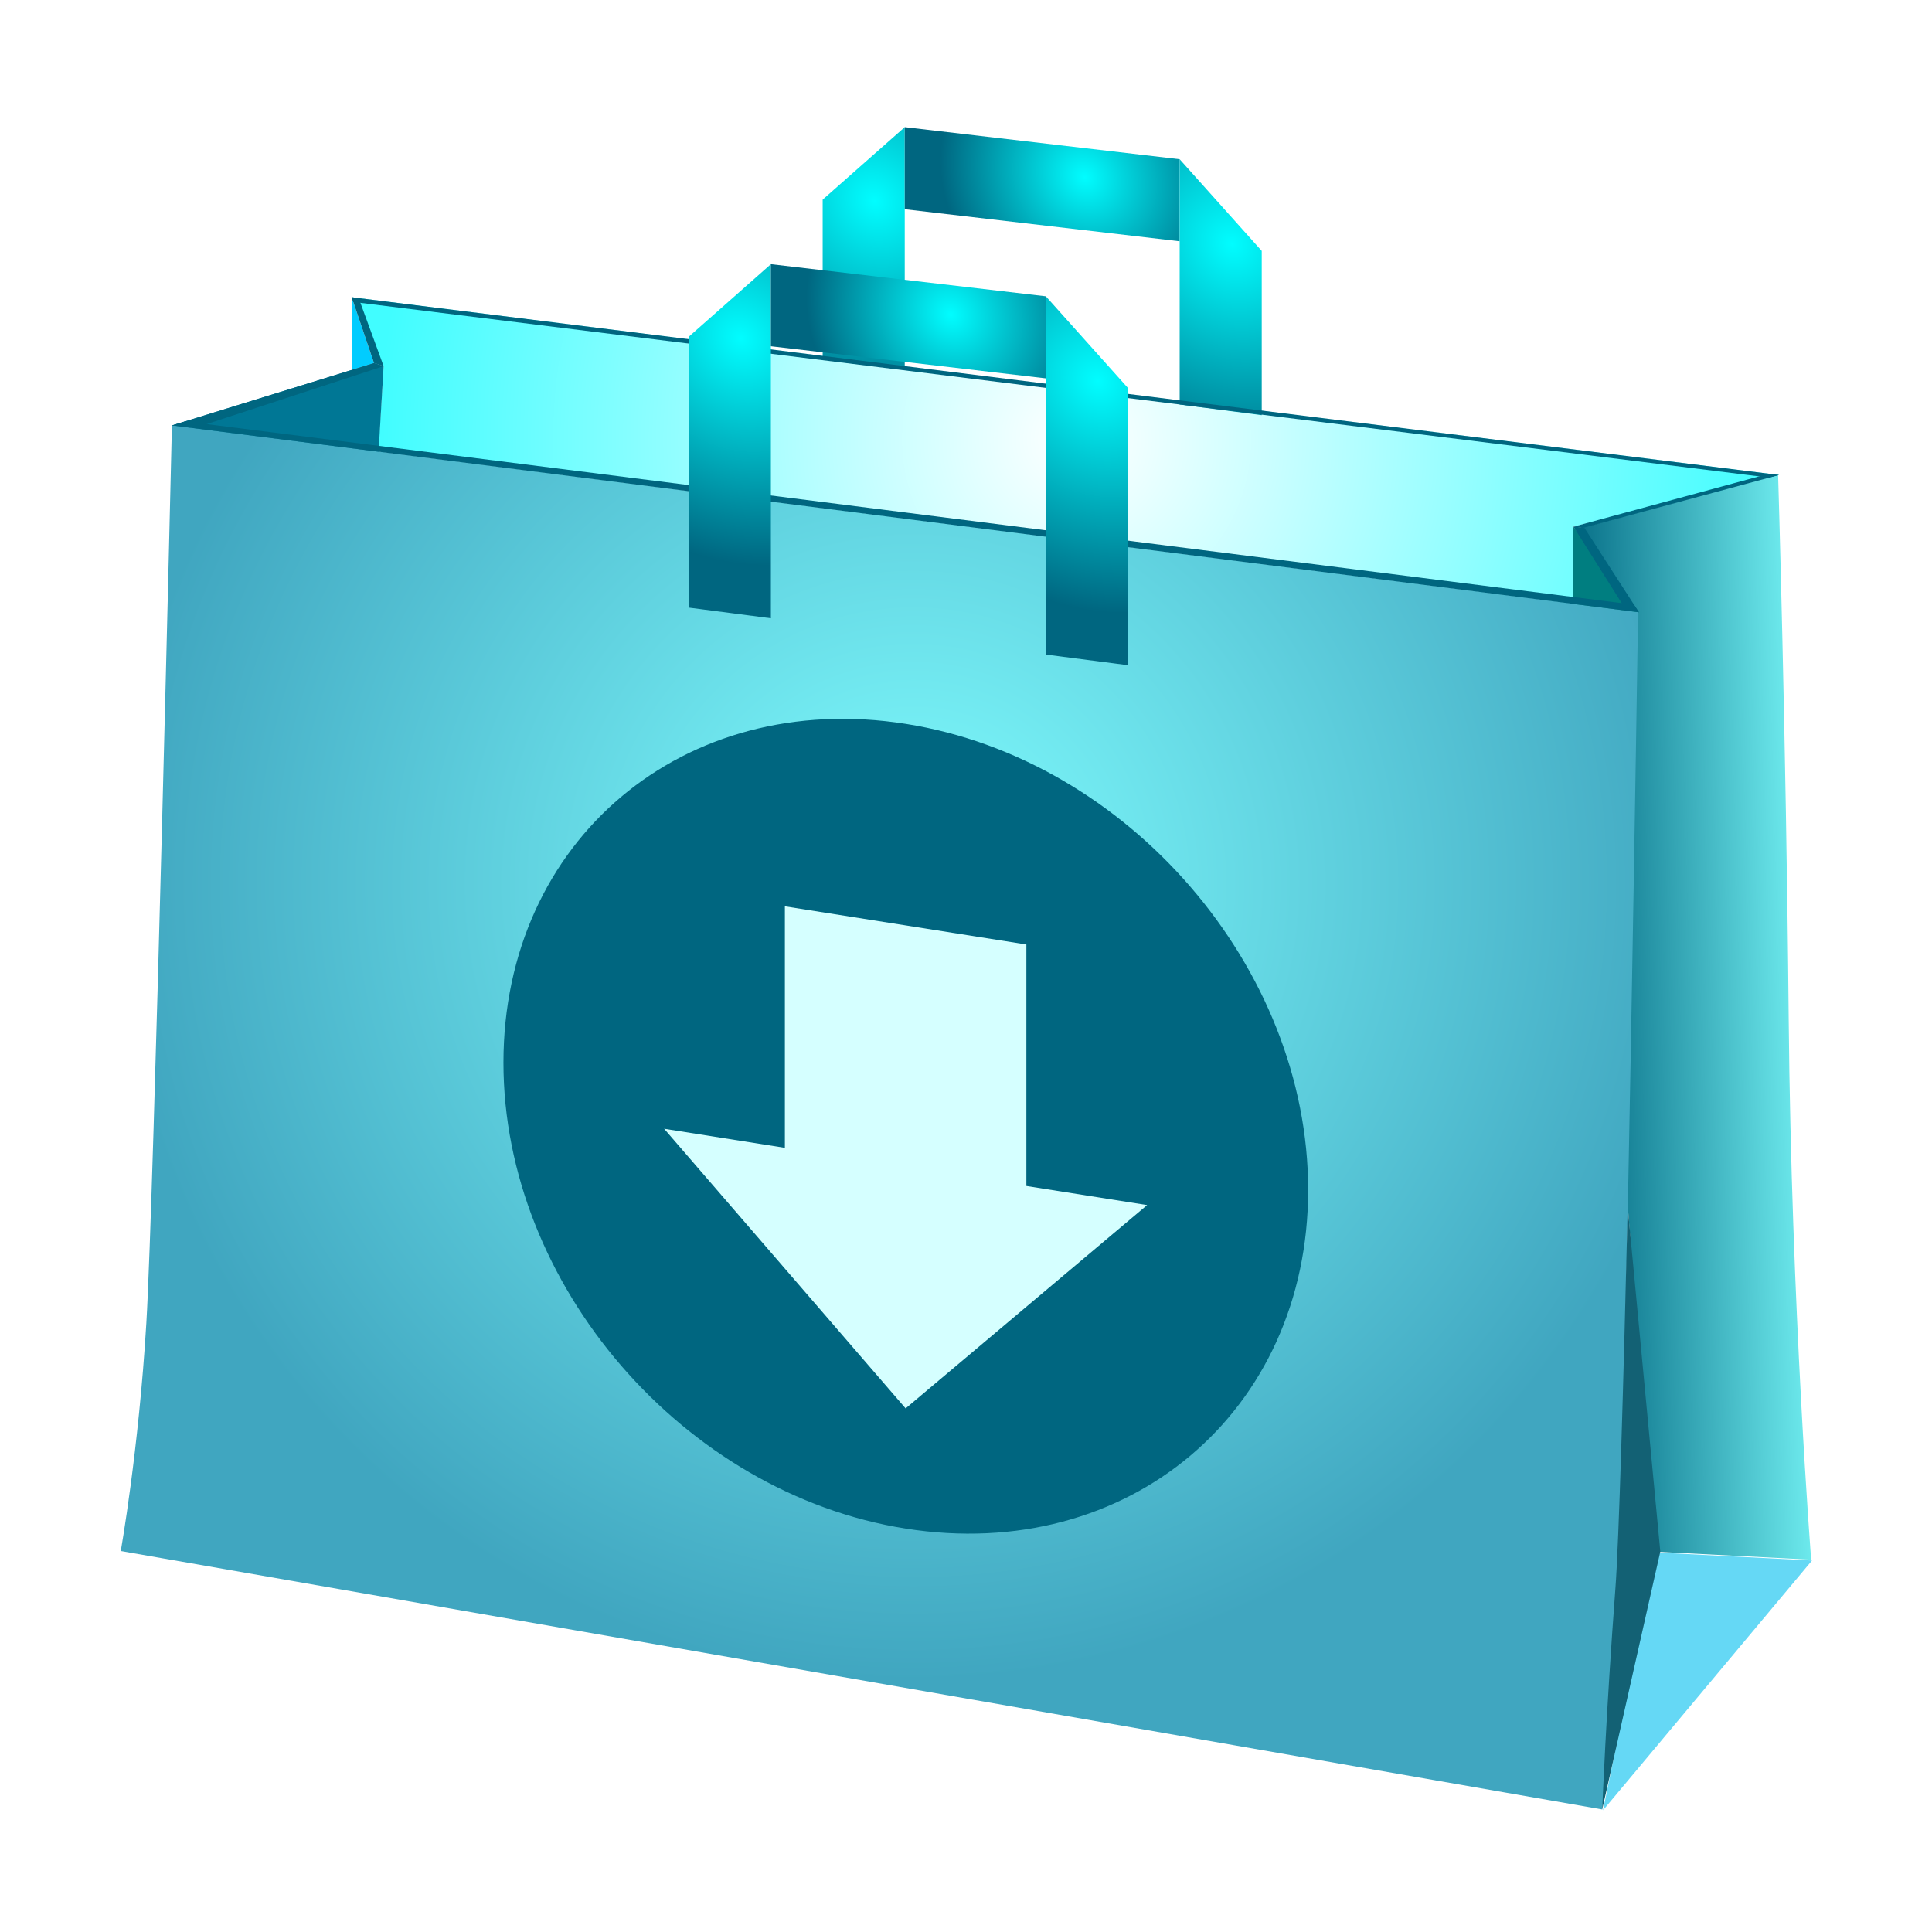 <?xml version="1.0" encoding="UTF-8" standalone="no"?>
<!-- Created with Inkscape (http://www.inkscape.org/) -->

<svg
   xmlns:dc="http://purl.org/dc/elements/1.1/"
   xmlns:cc="http://creativecommons.org/ns#"
   xmlns:rdf="http://www.w3.org/1999/02/22-rdf-syntax-ns#"
   xmlns:svg="http://www.w3.org/2000/svg"
   xmlns="http://www.w3.org/2000/svg"
   xmlns:xlink="http://www.w3.org/1999/xlink"
   xmlns:sodipodi="http://sodipodi.sourceforge.net/DTD/sodipodi-0.dtd"
   xmlns:inkscape="http://www.inkscape.org/namespaces/inkscape"
   width="96"
   height="96"
   id="svg4170"
   version="1.1"
   inkscape:version="0.48.3.1 r9886"
   sodipodi:docname="softwarecenter.svg">
  <defs
     id="defs4172">
    <linearGradient
       id="SVGID_2_"
       y2="31.031"
       gradientUnits="userSpaceOnUse"
       x2="-482.82"
       gradientTransform="translate(578.55,49.889)"
       y1="30.669"
       x1="-469.81">
      <stop
         style="stop-color:#73f1f3;stop-opacity:1;"
         offset="0"
         id="stop21" />
      <stop
         style="stop-color:#006680;stop-opacity:1;"
         offset="1"
         id="stop25" />
    </linearGradient>
    <radialGradient
       id="SVGID_1_"
       gradientUnits="userSpaceOnUse"
       cy="9.81"
       cx="-514.13"
       gradientTransform="matrix(0.542,0,0,0.542,338.17,67.963)"
       r="145.95">
      <stop
         style="stop-color:#81feff;stop-opacity:1;"
         offset="0"
         id="stop6" />
      <stop
         style="stop-color:#40a6c0;stop-opacity:1;"
         offset="0.552"
         id="stop12" />
    </radialGradient>
    <radialGradient
       id="SVGID_3_"
       gradientUnits="userSpaceOnUse"
       cy="-35.085"
       cx="-497.78"
       gradientTransform="matrix(0.542,0,0,0.542,338.17,67.963)"
       r="70.466">
      <stop
         style="stop-color:#ffffff;stop-opacity:1;"
         offset="0"
         id="stop34" />
      <stop
         style="stop-color:#41fdff;stop-opacity:1;"
         offset="1"
         id="stop36" />
    </radialGradient>
    <radialGradient
       id="SVGID_13_"
       gradientUnits="userSpaceOnUse"
       cy="-88.74"
       cx="-513.16"
       gradientTransform="matrix(0.448,0.052,0,0.448,287.47,102.28)"
       r="27.538">
      <stop
         style="stop-color:#01fdff;stop-opacity:1;"
         offset="0"
         id="stop160" />
      <stop
         style="stop-color:#006680;stop-opacity:1;"
         offset="1"
         id="stop164" />
    </radialGradient>
    <mask
       id="SVGID_10_"
       height="22.355"
       width="79.399"
       y="99.461"
       x="16.676"
       maskUnits="userSpaceOnUse">
      <g
         style="filter:url(#Adobe_OpacityMaskFilter_1_)"
         id="g129">
        <radialGradient
           id="SVGID_11_"
           gradientUnits="userSpaceOnUse"
           cy="-246.22"
           cx="-533.48"
           gradientTransform="matrix(0.536,0.082,-0.018,0.116,337.54,177.72)"
           r="100.68">
          <stop
             style="stop-color:#040505"
             offset="0"
             id="stop140" />
          <stop
             offset="1"
             id="stop142" />
        </radialGradient>
        <path
           style="fill:url(#SVGID_11_)"
           inkscape:connector-curvature="0"
           d="m 18.486,99.463 c 34.158,4.09 77.589,12.6 77.589,12.6 l -1.955,9.756 -77.444,-11.848 1.81,-10.507 z"
           id="path144" />
      </g>
    </mask>
    <filter
       color-interpolation-filters="sRGB"
       id="Adobe_OpacityMaskFilter_1_"
       height="22.355"
       width="79.399"
       y="99.461"
       x="16.676"
       filterUnits="userSpaceOnUse">
      <feColorMatrix
         values="1 0 0 0 0  0 1 0 0 0  0 0 1 0 0  0 0 0 1 0"
         type="matrix"
         id="feColorMatrix126" />
    </filter>
    <mask
       id="SVGID_8_"
       height="24.508"
       width="79.312"
       y="87.553"
       x="18.487"
       maskUnits="userSpaceOnUse">
      <g
         style="filter:url(#Adobe_OpacityMaskFilter)"
         id="g102">
        <radialGradient
           id="SVGID_9_"
           gradientUnits="userSpaceOnUse"
           cy="-250.04"
           cx="-532.93"
           gradientTransform="matrix(0.536,0.082,-0.018,0.116,337.48,176.05)"
           r="102">
          <stop
             style="stop-color:#040505"
             offset="0"
             id="stop115" />
          <stop
             offset="1"
             id="stop117" />
        </radialGradient>
        <path
           style="fill:url(#SVGID_9_)"
           inkscape:connector-curvature="0"
           d="m 18.487,99.463 c 0,0 29.515,1.502 77.588,12.6 L 97.8,99.761 18.898,87.558 18.487,99.466 z"
           id="path119" />
      </g>
    </mask>
    <filter
       color-interpolation-filters="sRGB"
       id="Adobe_OpacityMaskFilter"
       height="24.508"
       width="79.312"
       y="87.553"
       x="18.487"
       filterUnits="userSpaceOnUse">
      <feColorMatrix
         values="1 0 0 0 0  0 1 0 0 0  0 0 1 0 0  0 0 0 1 0"
         type="matrix"
         id="feColorMatrix99" />
    </filter>
    <linearGradient
       inkscape:collect="always"
       xlink:href="#SVGID_2_"
       id="linearGradient3090"
       gradientUnits="userSpaceOnUse"
       gradientTransform="matrix(0.908,0,0,0.908,516.513,-25.323)"
       x1="-469.81"
       y1="30.669"
       x2="-482.82"
       y2="31.031" />
    <radialGradient
       inkscape:collect="always"
       xlink:href="#SVGID_1_"
       id="radialGradient3094"
       gradientUnits="userSpaceOnUse"
       gradientTransform="matrix(0.492,0,0,0.492,298.34,-8.919)"
       cx="-514.13"
       cy="9.81"
       r="145.95" />
    <radialGradient
       inkscape:collect="always"
       xlink:href="#SVGID_3_"
       id="radialGradient3103"
       gradientUnits="userSpaceOnUse"
       gradientTransform="matrix(0.542,0,0,0.542,338.17,67.963)"
       cx="-497.78"
       cy="-35.085"
       r="70.466" />
    <radialGradient
       inkscape:collect="always"
       xlink:href="#SVGID_13_"
       id="radialGradient3963"
       gradientUnits="userSpaceOnUse"
       gradientTransform="matrix(0.407,0.047,0,0.407,252.324,22.228)"
       cx="-485.9"
       cy="-69.9"
       r="28.122" />
    <radialGradient
       inkscape:collect="always"
       xlink:href="#SVGID_13_"
       id="radialGradient3966"
       gradientUnits="userSpaceOnUse"
       gradientTransform="matrix(0.407,0.047,0,0.407,252.324,22.228)"
       cx="-503.88"
       cy="-75.958"
       r="17.626" />
    <radialGradient
       inkscape:collect="always"
       xlink:href="#SVGID_13_"
       id="radialGradient3969"
       gradientUnits="userSpaceOnUse"
       gradientTransform="matrix(0.407,0.047,0,0.407,252.324,22.228)"
       cx="-529.51"
       cy="-70.092"
       r="27.54" />
    <radialGradient
       inkscape:collect="always"
       xlink:href="#SVGID_13_"
       id="radialGradient3972"
       gradientUnits="userSpaceOnUse"
       gradientTransform="matrix(0.407,0.047,0,0.407,252.324,22.228)"
       cx="-469.55"
       cy="-88.552"
       r="28.119" />
    <radialGradient
       inkscape:collect="always"
       xlink:href="#SVGID_13_"
       id="radialGradient3975"
       gradientUnits="userSpaceOnUse"
       gradientTransform="matrix(0.407,0.047,0,0.407,252.324,22.228)"
       cx="-487.53"
       cy="-94.606"
       r="17.624" />
    <radialGradient
       inkscape:collect="always"
       xlink:href="#SVGID_13_"
       id="radialGradient3978"
       gradientUnits="userSpaceOnUse"
       gradientTransform="matrix(0.407,0.047,0,0.407,252.324,22.228)"
       cx="-513.16"
       cy="-88.74"
       r="27.538" />
  </defs>
  <sodipodi:namedview
     id="base"
     pagecolor="#ffffff"
     bordercolor="#666666"
     borderopacity="1.0"
     inkscape:pageopacity="0.0"
     inkscape:pageshadow="2"
     inkscape:zoom="5.34375"
     inkscape:cx="41.721479"
     inkscape:cy="48"
     inkscape:current-layer="layer1"
     showgrid="true"
     inkscape:grid-bbox="true"
     inkscape:document-units="px"
     inkscape:window-width="1017"
     inkscape:window-height="727"
     inkscape:window-x="24"
     inkscape:window-y="85"
     inkscape:window-maximized="0"
     inkscape:object-paths="true"
     inkscape:snap-global="false"
     inkscape:object-nodes="false"
     inkscape:snap-midpoints="true" />
  <g
     id="layer1"
     inkscape:label="Layer 1"
     inkscape:groupmode="layer"
     transform="translate(0,48)">
    <path
       transform="matrix(0.908,0,0,0.908,-8.589,-70.603)"
       style="fill:url(#radialGradient3103);stroke:none"
       d="m 28.705,41.159 78.105,9.728 -11.245,2.828 -0.032,4.226 -65.365,-8.486 0.285,-4.525 z"
       id="polygon38" />
    <path
       style="fill:url(#linearGradient3090);stroke:none"
       inkscape:connector-curvature="0"
       d="m 89.996,29.498 c 0,0 -0.987,-12.574 -1.117,-26.855 -0.133,-14.286 -0.526,-27.058 -0.526,-27.058 l -9.74,2.634 2.56,4.214 c 0,0 -0.126,15.83 -0.397,29.556 h 0.111 l 1.343,17.112 7.769,0.399 z"
       id="path27" />
    <path
       style="fill:url(#radialGradient3094);stroke:none"
       inkscape:connector-curvature="0"
       d="m 8.542,-26.88 72.854,9.281 c 0,0 -0.636,42.47 -1.017,48.574 -0.382,6.104 -0.763,10.936 -0.763,10.936 L 6,29.069 c 0,0 0.889,-4.957 1.271,-11.315 0.382,-6.36 1.272,-44.636 1.272,-44.636 z"
       id="path14" />
    <path
       inkscape:connector-curvature="0"
       style="fill:url(#radialGradient3978);fill-opacity:1;stroke:none"
       d="m 40.878,-38.081 4.078,-3.601 0,11.981 -4.078,-0.53 z"
       id="polygon166" />
    <path
       inkscape:connector-curvature="0"
       style="fill:url(#radialGradient3975);fill-opacity:1;stroke:none"
       d="m 58.617,-40.087 0,4.077 -13.661,-1.595 0,-4.078 z"
       id="polygon175" />
    <path
       inkscape:connector-curvature="0"
       style="fill:url(#radialGradient3972);fill-opacity:1;stroke:none"
       d="m 62.695,-35.532 -4.078,-4.555 0,12.187 4.078,0.53 z"
       id="polygon184" />
    <path
       transform="matrix(0.908,0,0,0.908,-8.589,-70.603)"
       style="fill:#01ccff;fill-opacity:1;stroke:none"
       d="m 29.925,44.762 -1.22,-3.603 0,3.982 z"
       id="polygon31" />
    <path
       transform="matrix(0.908,0,0,0.908,-8.589,-70.603)"
       style="fill:#007e80;fill-opacity:1;stroke:none"
       d="m 99.145,58.398 -3.58,-4.683 -0.032,4.226"
       id="polyline16" />
    <path
       style="fill:#007795;fill-opacity:1;stroke:none"
       d="m 18.875,48.174 11.05,-3.412 0.528,0.168 -0.275,4.683"
       id="polyline29"
       transform="matrix(0.908,0,0,0.908,-8.589,-70.603)" />
    <g
       id="g3980"
       style="fill:#006680;fill-opacity:1">
      <path
         transform="matrix(0.908,0,0,0.908,-8.589,-70.603)"
         id="polygon73"
         d="m 18.875,48.174 0.718,-0.221 79.283,10.031 0.269,0.414 z"
         style="fill:#006680;stroke:none;fill-opacity:1" />
      <path
         id="polygon75"
         d="m 106.27,51.031 0.54,-0.144 -78.105,-9.728 0.087,0.259 z"
         style="fill:#006680;stroke:none;fill-opacity:1"
         transform="matrix(0.908,0,0,0.908,-8.589,-70.603)" />
      <path
         transform="matrix(0.908,0,0,0.908,-8.589,-70.603)"
         id="polygon77"
         d="m 106.81,50.887 -0.7,-0.028 -10.545,2.856 0.51,0.072 z"
         style="fill:#006680;stroke:none;fill-opacity:1" />
      <path
         transform="matrix(0.908,0,0,0.908,-8.589,-70.603)"
         id="polygon79"
         d="M 99.145,58.398 98.27,58 l -2.705,-4.285 0.592,0.051 z"
         style="fill:#006680;stroke:none;fill-opacity:1" />
      <path
         id="polygon83"
         d="m 18.875,48.174 1.312,0.119 10.266,-3.363 -0.528,-0.168 z"
         style="fill:#006680;stroke:none;fill-opacity:1"
         transform="matrix(0.908,0,0,0.908,-8.589,-70.603)" />
      <path
         transform="matrix(0.908,0,0,0.908,-8.589,-70.603)"
         id="polygon81"
         d="m 29.088,41.207 1.365,3.723 -0.528,-0.168 -1.22,-3.603 z"
         style="fill:#006680;stroke:none;fill-opacity:1" />
    </g>
    <path
       style="fill:url(#radialGradient4168);stroke:none"
       inkscape:connector-curvature="0"
       d="m 8.542,-26.88 c 0,0 -0.889,38.276 -1.271,44.633 -0.22,3.664 -0.608,6.859 -0.899,8.913 0.003,-0.011 1.472,-4.864 1.899,-18.435 0.425,-13.577 0.27,-35.111 0.27,-35.111 z"
       id="path71" />
    <path
       transform="matrix(0.908,0,0,0.908,-8.589,-70.603)"
       style="fill:#65d8f5;fill-opacity:1;stroke:none"
       d="m 108.62,110.29 -11.437,13.67 2.877,-14.11 z"
       id="polygon18" />
    <path
       style="fill:#136174;fill-opacity:1;stroke:none"
       inkscape:connector-curvature="0"
       d="m 80.879,11.986 c -0.209,8.738 -0.434,16.616 -0.614,18.989 -0.461,6.104 -0.652,10.936 -0.652,10.936 L 82.499,29.1 80.879,11.979 z"
       id="path3" />
    <path
       style="fill:url(#radialGradient3969);fill-opacity:1;stroke:none"
       d="m 34.229,-31.271 4.076,-3.602 0,17.595 -4.076,-0.53 z"
       id="polygon2756"
       inkscape:connector-curvature="0"
       sodipodi:nodetypes="ccccc" />
    <path
       inkscape:connector-curvature="0"
       style="fill:url(#radialGradient3966);fill-opacity:1;stroke:none"
       d="m 51.967,-33.277 0,4.078 -13.662,-1.595 0,-4.079 z"
       id="polygon2765" />
    <path
       style="fill:url(#radialGradient3963);fill-opacity:1;stroke:none"
       d="m 56.045,-28.723 -4.078,-4.554 0,17.802 4.078,0.528 z"
       id="polygon2774"
       inkscape:connector-curvature="0"
       sodipodi:nodetypes="ccccc" />
    <g
       id="g3826"
       transform="matrix(1,0.158,0,1,0,-7.127)">
      <path
         transform="matrix(1.228,0,0,1.228,69.598,-52.23)"
         d="m -3.743,49.029 c 0,8.992 -7.289,16.281 -16.281,16.281 -8.992,0 -16.281,-7.289 -16.281,-16.281 0,-8.992 7.289,-16.281 16.281,-16.281 8.992,0 16.281,7.289 16.281,16.281 z"
         sodipodi:ry="16.280703"
         sodipodi:rx="16.280703"
         sodipodi:cy="49.02924"
         sodipodi:cx="-20.023392"
         id="path3988"
         style="fill:#006680;fill-opacity:1;stroke:none"
         sodipodi:type="arc" />
      <path
         sodipodi:nodetypes="cccccccc"
         inkscape:connector-curvature="0"
         id="rect3990"
         d="m 39,-2 12,0 L 51,10 57,10 45,22 33,10 l 6,0 z"
         style="color:#000000;fill:#d5ffff;fill-opacity:1;fill-rule:evenodd;stroke:none;stroke-width:1px;marker:none;visibility:visible;display:inline;overflow:visible;enable-background:accumulate" />
    </g>
  </g>
</svg>
